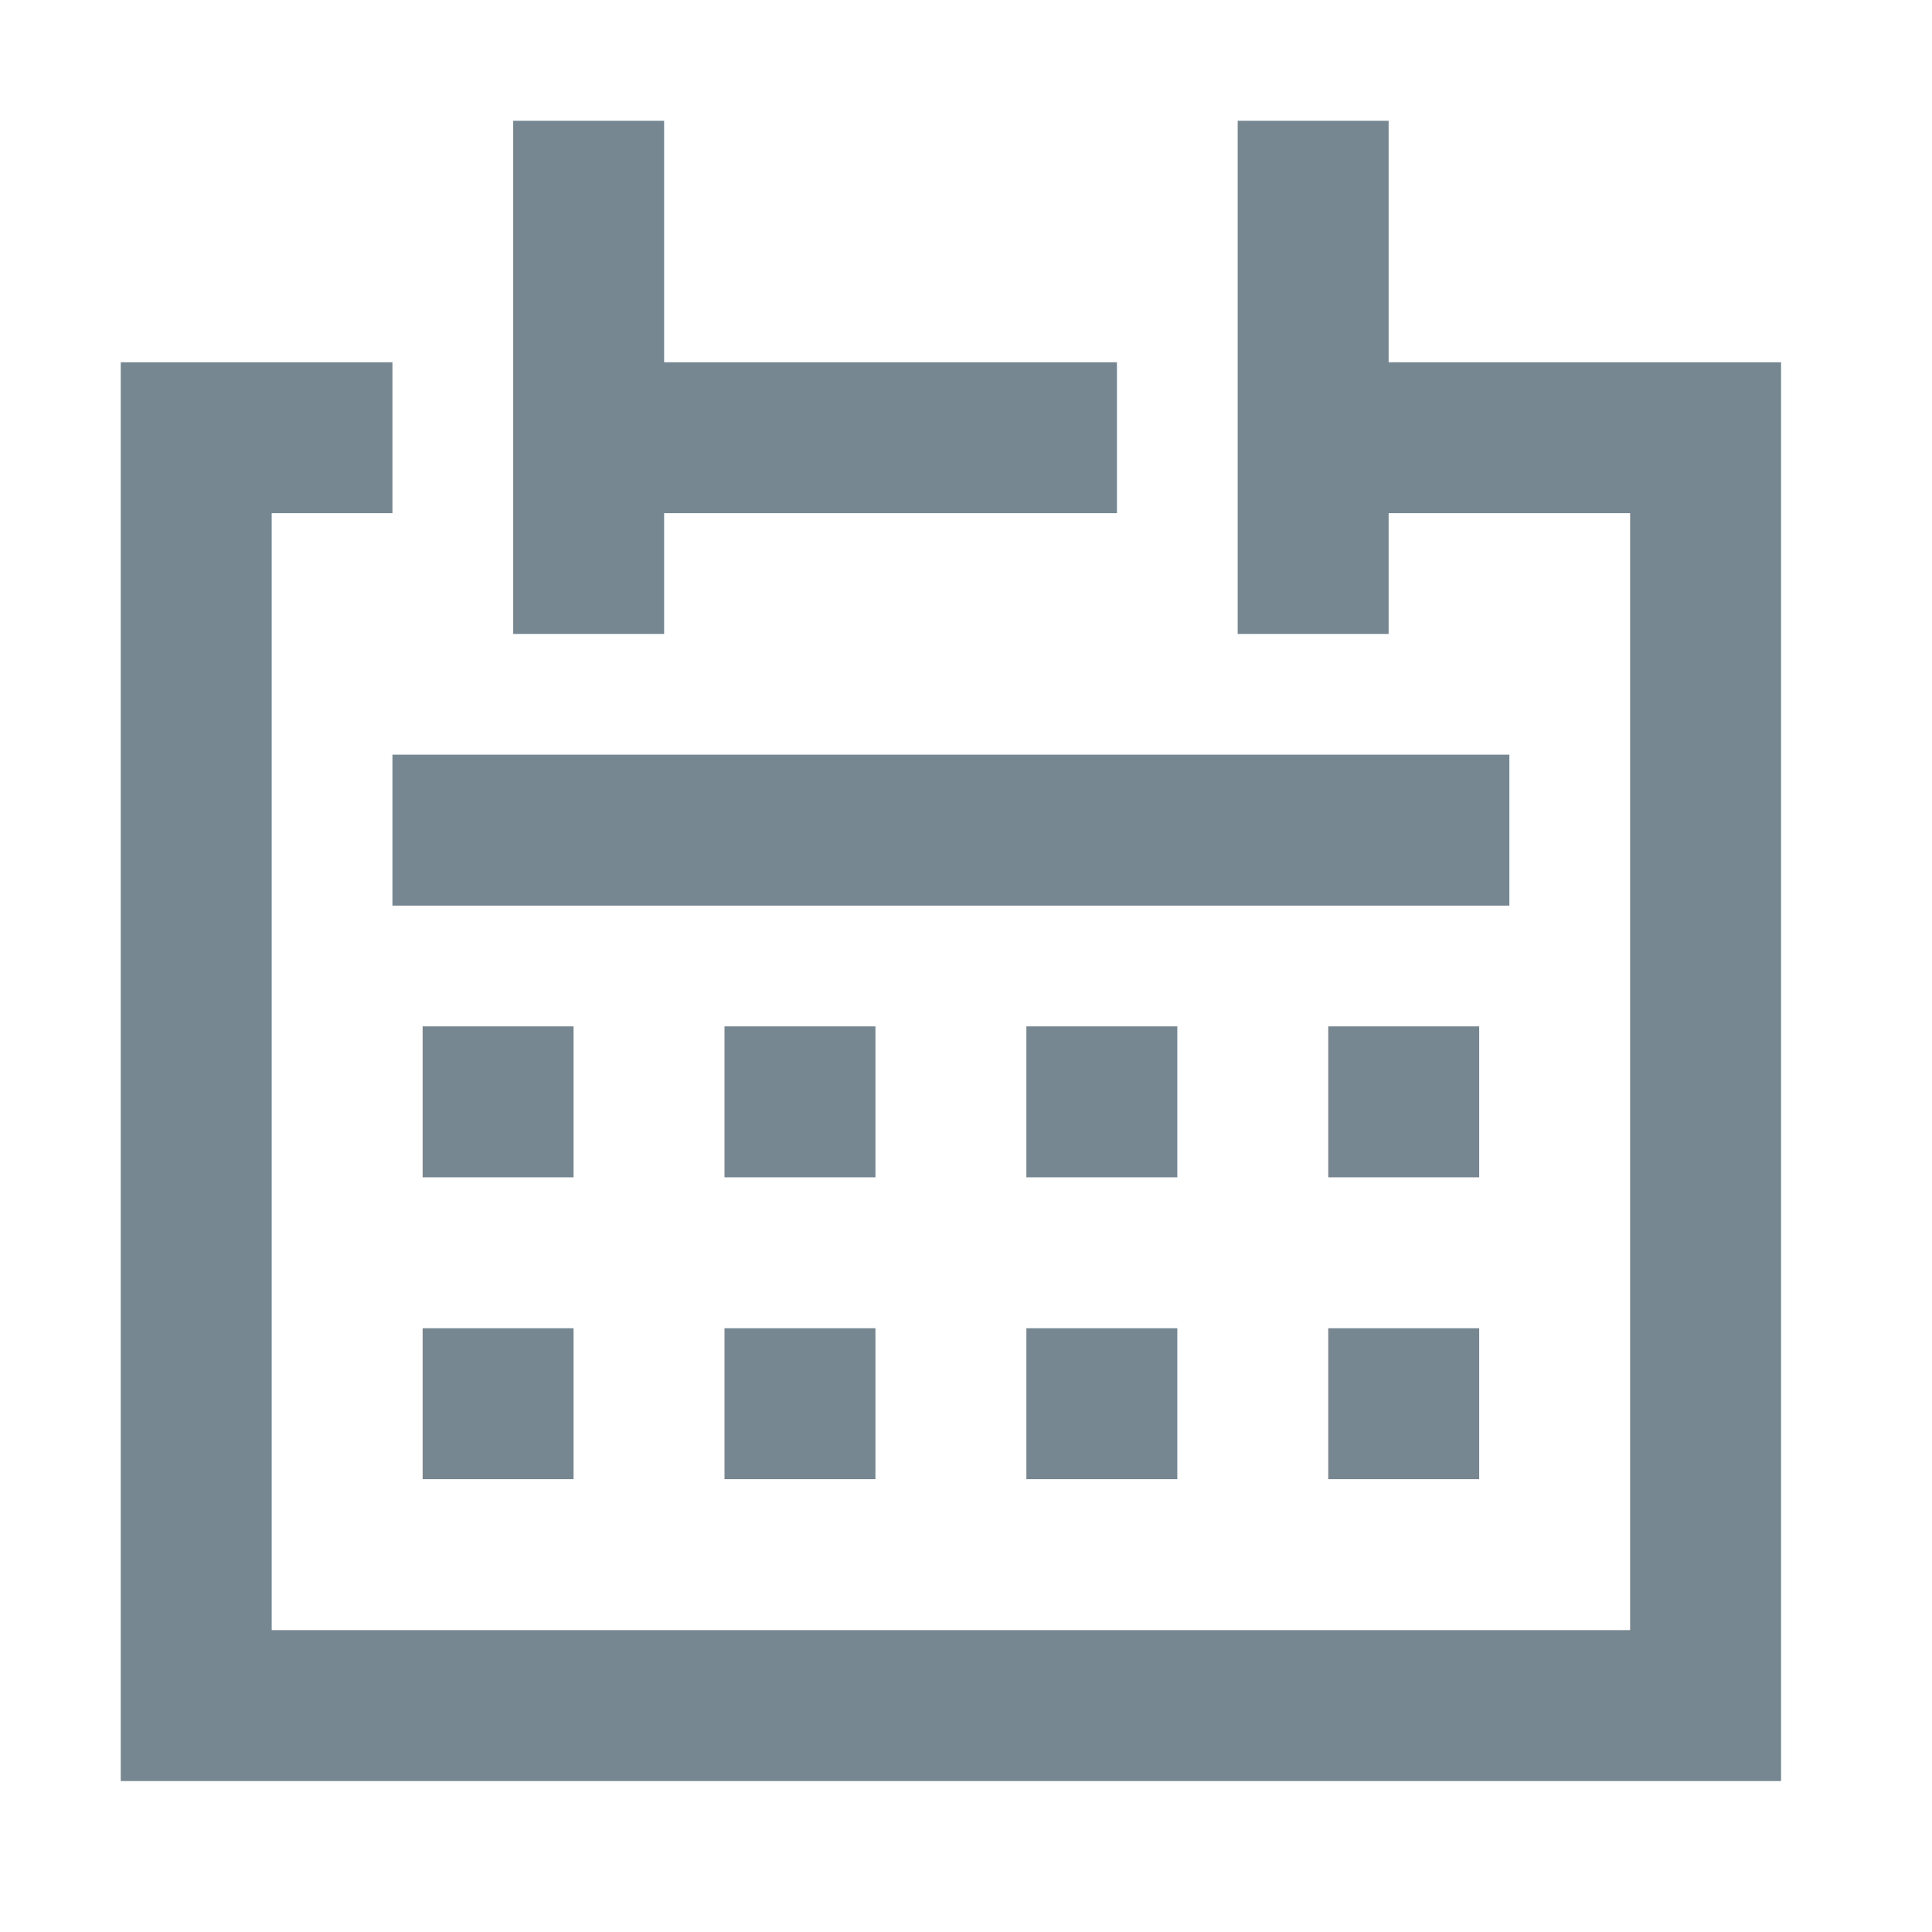<?xml version="1.0" encoding="UTF-8"?>
<svg width="24px" height="24px" viewBox="0 0 24 24" version="1.1" xmlns="http://www.w3.org/2000/svg" xmlns:xlink="http://www.w3.org/1999/xlink">
    <title>_UI Icon/calendar@2x</title>
    <defs>
        <path d="M15.5,17.375 L17.375,17.375 L17.375,15.5 L15.5,15.5 L15.5,17.375 Z M17.75,8.375 L3.875,8.375 L3.875,10.25 L17.75,10.25 L17.75,8.375 Z M17.375,11.75 L15.5,11.75 L15.5,13.625 L17.375,13.625 L17.375,11.75 Z M7.25,5.375 L12.875,5.375 L12.875,3.5 L7.25,3.5 L7.25,0.5 L5.375,0.5 L5.375,6.875 L7.25,6.875 L7.25,5.375 Z M13.625,11.75 L11.75,11.75 L11.75,13.625 L13.625,13.625 L13.625,11.75 Z M16.25,3.5 L16.25,0.5 L14.375,0.5 L14.375,6.875 L16.25,6.875 L16.25,5.375 L19.25,5.375 L19.25,19.25 L2.375,19.25 L2.375,5.375 L3.875,5.375 L3.875,3.5 L0.5,3.5 L0.5,21.125 L21.125,21.125 L21.125,3.5 L16.25,3.5 Z M11.75,17.375 L13.625,17.375 L13.625,15.5 L11.75,15.5 L11.75,17.375 Z M4.25,17.375 L6.125,17.375 L6.125,15.5 L4.25,15.5 L4.25,17.375 Z M6.125,11.75 L4.25,11.75 L4.25,13.625 L6.125,13.625 L6.125,11.75 Z M9.875,11.75 L8,11.75 L8,13.625 L9.875,13.625 L9.875,11.75 Z M8,17.375 L9.875,17.375 L9.875,15.5 L8,15.5 L8,17.375 Z" id="path-1"></path>
    </defs>
    <g id="_UI-Icon/calendar" stroke="none" stroke-width="1" fill="none" fill-rule="evenodd">
        <g id="02.-Icons-/-Basic-UI-/-calendar" transform="translate(1, 1)">
            <mask id="mask-2" fill="white">
                <use xlink:href="#path-1"></use>
            </mask>
            <use id="Shape" fill="#778791" xlink:href="#path-1"></use>
        </g>
    </g>
</svg>